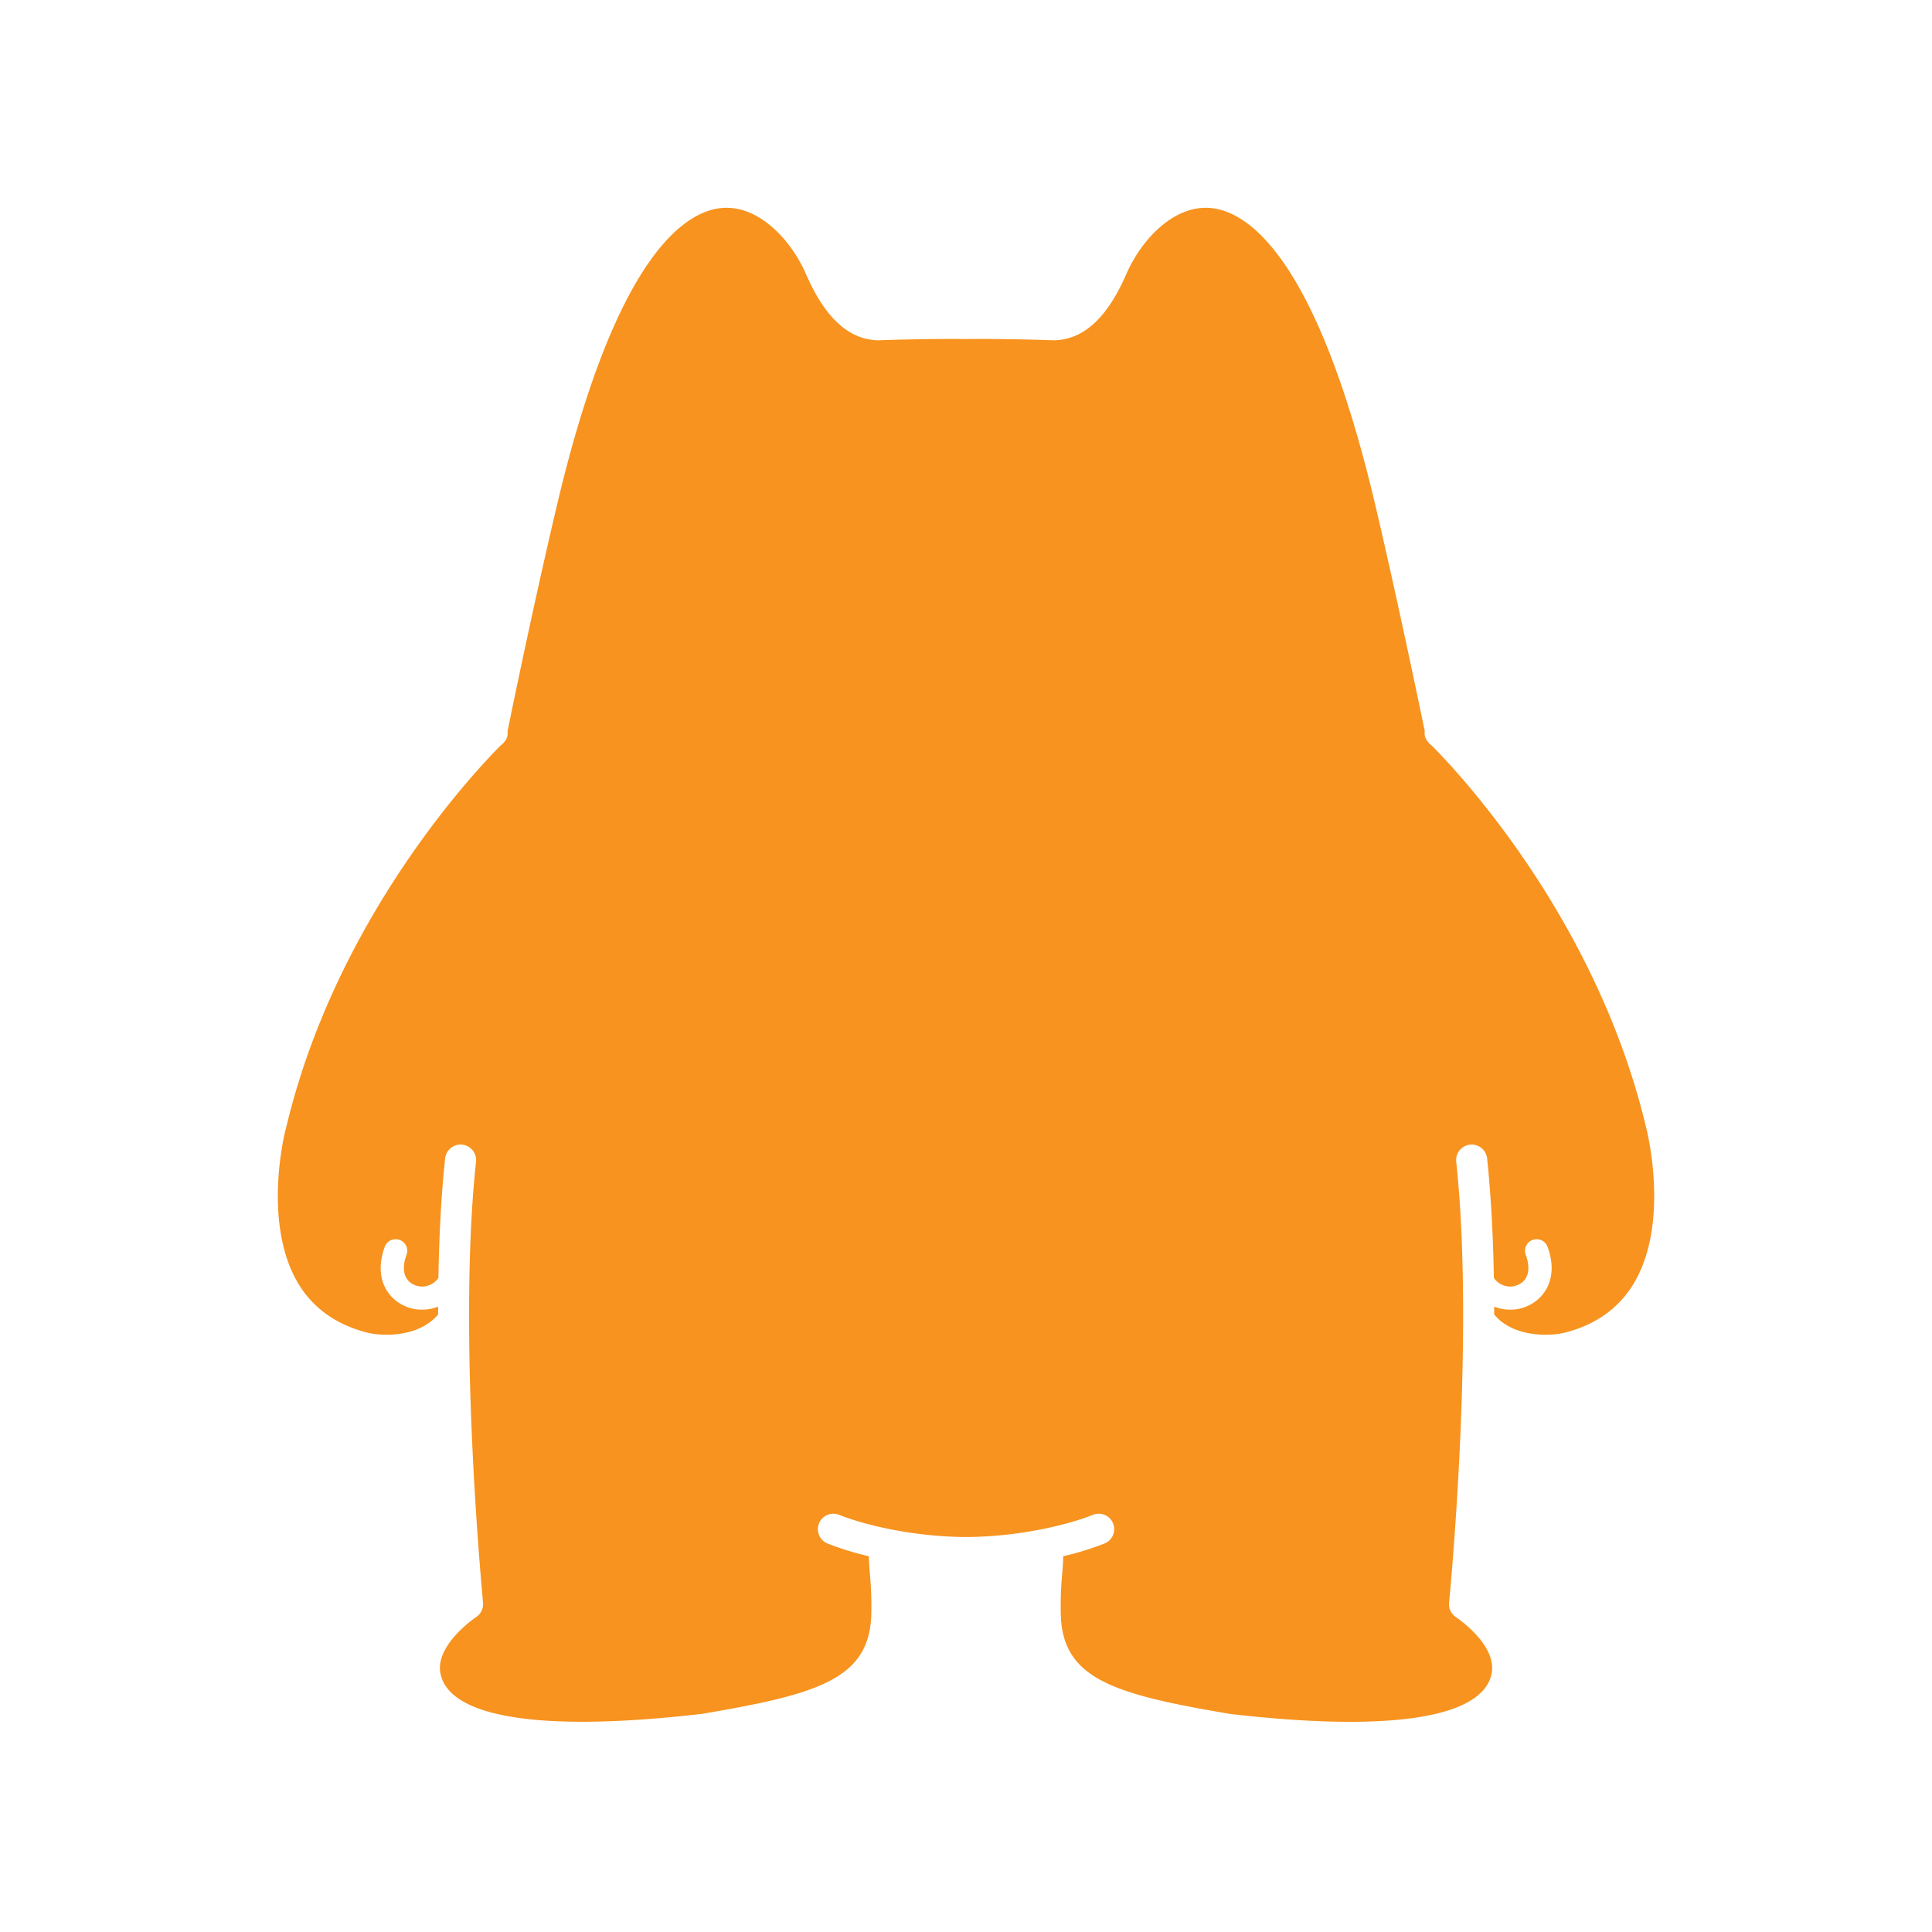 <svg id="图层_1" data-name="图层 1" xmlns="http://www.w3.org/2000/svg" viewBox="0 0 500 500"><defs><style>.cls-1{fill:#f7931e;}</style></defs><title>画板 1 副本 38</title><path class="cls-1" d="M422.91,332c9.41-15.94,3.17-40,3.1-40.23-13.07-54.93-49.93-93.29-55.55-98.89a3.05,3.05,0,0,1-.75-.69l-.29-.36a3.33,3.33,0,0,1-.69-2.59c-1.44-7-7.5-36.1-13-59.36-15.3-64.26-33.16-75.23-42.45-76.05-9.51-.85-17.95,8.27-21.78,17.08-4.92,11.31-11,16.92-18.56,17.16h-.23c-.12,0-11.53-.44-22.63-.33-11.2-.11-22.59.32-22.71.33h-.23c-7.57-.24-13.64-5.85-18.56-17.16-3.83-8.81-12.27-17.92-21.78-17.08-9.29.82-27.15,11.79-42.45,76.05-5.54,23.26-11.6,52.41-13,59.36a3.33,3.33,0,0,1-.69,2.59l-.29.36a3.05,3.05,0,0,1-.75.69c-5.62,5.61-42.48,44-55.53,98.8C73.92,292,67.68,316,77.09,332c3.86,6.54,10,10.89,18.09,12.91,3.31.82,13,1.46,18.2-4.72,0-.68,0-1.36,0-2.05a11,11,0,0,1-4.13.81,10.83,10.83,0,0,1-7.47-2.92c-3.37-3.19-4.17-8.06-2.2-13.37a3,3,0,0,1,5.63,2.09c-1.11,3-.86,5.45.7,6.93a5,5,0,0,0,5.34.86,5.18,5.18,0,0,0,2.21-1.81c.18-10.74.71-21.32,1.74-30.92a4,4,0,0,1,8,.85C118.28,346.13,125,414.08,125,414.76a4,4,0,0,1-1.81,3.76c-.1.07-10.71,7.21-9.19,14.63,2.37,11.48,26.39,15.18,67.64,10.4,30-5.06,43.19-9,43.84-25.42a90.37,90.37,0,0,0-.36-10.92c-.13-1.55-.24-3-.25-4.45a77,77,0,0,1-10.7-3.3,4,4,0,1,1,3-7.42c6.47,2.58,18.92,5.64,32.71,5.74h.29c13.76-.1,26.21-3.16,32.68-5.74a4,4,0,1,1,3,7.42,77,77,0,0,1-10.7,3.3c0,1.48-.12,2.9-.25,4.45a90.85,90.85,0,0,0-.36,11c.65,16.36,13.86,20.3,43.84,25.36,41.26,4.77,65.27,1.08,67.64-10.4,1.53-7.48-9.08-14.56-9.19-14.63a4,4,0,0,1-1.81-3.76c.06-.68,6.74-68.64,1.85-114.12a4,4,0,0,1,8-.85c1,9.6,1.56,20.18,1.74,30.91a5.2,5.2,0,0,0,2.21,1.82,5,5,0,0,0,5.34-.86c1.56-1.48,1.81-3.94.7-6.93a3,3,0,0,1,5.63-2.09c2,5.31,1.17,10.18-2.2,13.37a10.83,10.83,0,0,1-7.47,2.92,11,11,0,0,1-4.13-.81c0,.69,0,1.37,0,2.05,5.15,6.18,14.89,5.54,18.2,4.72C413,342.87,419.05,338.52,422.91,332Z"/></svg>